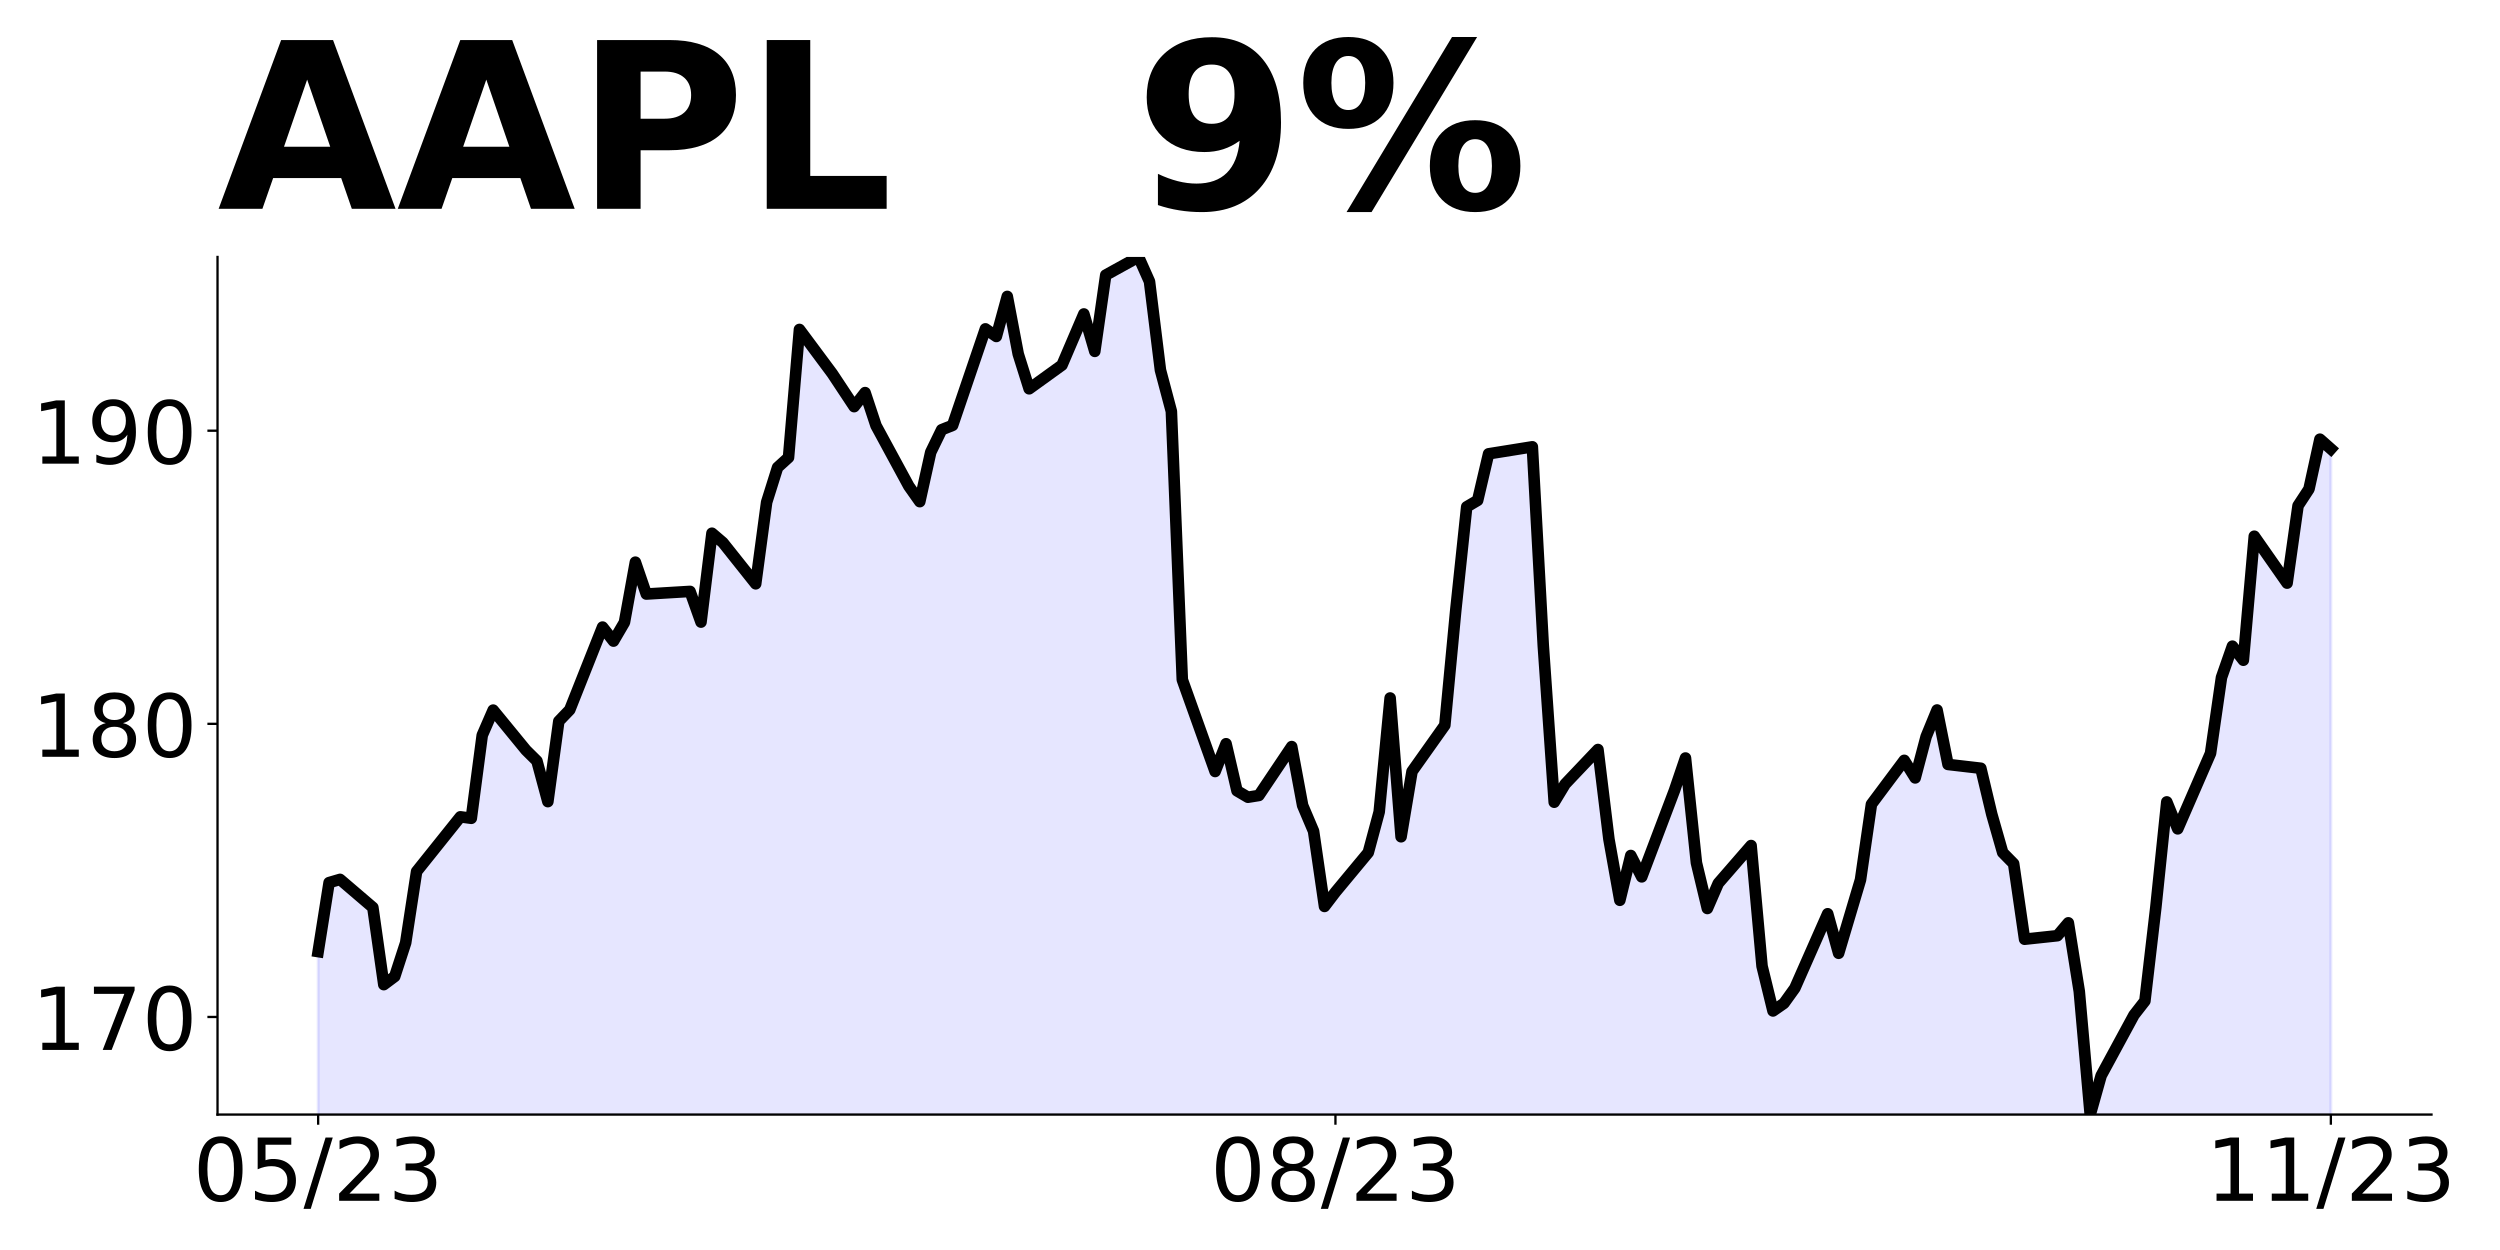 <?xml version="1.0" encoding="utf-8" standalone="no"?>
<!DOCTYPE svg PUBLIC "-//W3C//DTD SVG 1.1//EN"
  "http://www.w3.org/Graphics/SVG/1.1/DTD/svg11.dtd">
<!-- Created with matplotlib (https://matplotlib.org/) -->
<svg height="432pt" version="1.1" viewBox="0 0 864 432" width="864pt" xmlns="http://www.w3.org/2000/svg" xmlns:xlink="http://www.w3.org/1999/xlink">
 <defs>
  <style type="text/css">
*{stroke-linecap:butt;stroke-linejoin:round;}
  </style>
 </defs>
 <g id="figure_1">
  <g id="patch_1">
   <path d="M 0 432 
L 864 432 
L 864 0 
L 0 0 
z
" style="fill:none;"/>
  </g>
  <g id="axes_1">
   <g id="patch_2">
    <path d="M 75.175 385.2 
L 840.324 385.2 
L 840.324 88.8 
L 75.175 88.8 
z
" style="fill:none;"/>
   </g>
   <g id="PolyCollection_1">
    <path clip-path="url(#p1d4444ada5)" d="M 109.954 2073.75 
L 109.954 328.873 
L 113.735 305.028 
L 117.515 303.916 
L 128.856 313.616 
L 132.637 340.291 
L 136.417 337.462 
L 140.198 325.842 
L 143.978 301.188 
L 159.099 282.293 
L 162.88 282.799 
L 166.66 254.103 
L 170.441 245.414 
L 181.782 259.256 
L 185.562 262.995 
L 189.342 277.039 
L 193.123 249.253 
L 196.903 245.312 
L 208.244 216.718 
L 212.025 221.568 
L 215.805 215.101 
L 219.586 194.287 
L 223.366 205.3 
L 238.487 204.391 
L 242.268 215 
L 246.048 184.284 
L 249.829 187.517 
L 261.17 201.764 
L 264.95 173.574 
L 268.73 161.55 
L 272.511 158.114 
L 276.291 113.858 
L 287.632 129.115 
L 295.193 140.533 
L 298.973 135.683 
L 302.754 147.101 
L 314.095 168.016 
L 317.875 173.371 
L 321.656 156.295 
L 325.436 148.515 
L 329.217 147 
L 340.558 113.656 
L 344.338 116.283 
L 348.118 102.441 
L 351.899 122.346 
L 355.679 134.369 
L 367.02 126.185 
L 370.801 117.395 
L 374.581 108.503 
L 378.361 121.436 
L 382.142 95.065 
L 393.483 88.8 
L 397.263 97.287 
L 401.044 127.903 
L 404.824 142.15 
L 408.604 234.905 
L 419.946 266.632 
L 423.726 257.033 
L 427.506 273.301 
L 431.287 275.524 
L 435.067 274.917 
L 446.408 258.02 
L 450.189 278.357 
L 453.969 287.26 
L 457.749 313.263 
L 461.53 308.305 
L 472.871 294.646 
L 476.651 280.583 
L 480.432 241.225 
L 484.212 289.183 
L 487.992 266.62 
L 499.334 250.634 
L 503.114 210.871 
L 506.894 175.156 
L 510.675 172.93 
L 514.455 156.842 
L 529.577 154.414 
L 533.357 223.114 
L 537.137 277.244 
L 540.918 270.971 
L 552.259 259.032 
L 556.039 289.992 
L 559.82 311.138 
L 563.6 295.658 
L 567.38 303.044 
L 578.722 273.095 
L 582.502 261.966 
L 586.282 298.187 
L 590.063 313.971 
L 593.843 305.27 
L 605.184 292.218 
L 608.965 333.903 
L 612.745 349.383 
L 616.525 346.753 
L 620.306 341.491 
L 631.647 315.792 
L 635.427 329.451 
L 639.208 316.703 
L 642.988 304.056 
L 646.768 277.952 
L 658.11 262.775 
L 661.89 268.846 
L 665.67 254.58 
L 669.451 245.373 
L 673.231 264.192 
L 684.572 265.507 
L 688.353 281.392 
L 692.133 294.646 
L 695.913 298.491 
L 699.694 324.595 
L 711.035 323.381 
L 714.815 318.929 
L 718.596 342.604 
L 722.376 385.2 
L 726.156 371.743 
L 737.498 350.8 
L 741.278 345.943 
L 745.058 313.566 
L 748.839 277.142 
L 752.619 286.451 
L 763.96 260.347 
L 767.741 234.142 
L 771.521 223.316 
L 775.301 228.173 
L 779.082 185.318 
L 790.423 201.528 
L 794.203 174.782 
L 797.984 169.007 
L 801.764 151.784 
L 805.544 155.128 
L 805.544 2073.75 
L 805.544 2073.75 
L 801.764 2073.75 
L 797.984 2073.75 
L 794.203 2073.75 
L 790.423 2073.75 
L 779.082 2073.75 
L 775.301 2073.75 
L 771.521 2073.75 
L 767.741 2073.75 
L 763.96 2073.75 
L 752.619 2073.75 
L 748.839 2073.75 
L 745.058 2073.75 
L 741.278 2073.75 
L 737.498 2073.75 
L 726.156 2073.75 
L 722.376 2073.75 
L 718.596 2073.75 
L 714.815 2073.75 
L 711.035 2073.75 
L 699.694 2073.75 
L 695.913 2073.75 
L 692.133 2073.75 
L 688.353 2073.75 
L 684.572 2073.75 
L 673.231 2073.75 
L 669.451 2073.75 
L 665.67 2073.75 
L 661.89 2073.75 
L 658.11 2073.75 
L 646.768 2073.75 
L 642.988 2073.75 
L 639.208 2073.75 
L 635.427 2073.75 
L 631.647 2073.75 
L 620.306 2073.75 
L 616.525 2073.75 
L 612.745 2073.75 
L 608.965 2073.75 
L 605.184 2073.75 
L 593.843 2073.75 
L 590.063 2073.75 
L 586.282 2073.75 
L 582.502 2073.75 
L 578.722 2073.75 
L 567.38 2073.75 
L 563.6 2073.75 
L 559.82 2073.75 
L 556.039 2073.75 
L 552.259 2073.75 
L 540.918 2073.75 
L 537.137 2073.75 
L 533.357 2073.75 
L 529.577 2073.75 
L 514.455 2073.75 
L 510.675 2073.75 
L 506.894 2073.75 
L 503.114 2073.75 
L 499.334 2073.75 
L 487.992 2073.75 
L 484.212 2073.75 
L 480.432 2073.75 
L 476.651 2073.75 
L 472.871 2073.75 
L 461.53 2073.75 
L 457.749 2073.75 
L 453.969 2073.75 
L 450.189 2073.75 
L 446.408 2073.75 
L 435.067 2073.75 
L 431.287 2073.75 
L 427.506 2073.75 
L 423.726 2073.75 
L 419.946 2073.75 
L 408.604 2073.75 
L 404.824 2073.75 
L 401.044 2073.75 
L 397.263 2073.75 
L 393.483 2073.75 
L 382.142 2073.75 
L 378.361 2073.75 
L 374.581 2073.75 
L 370.801 2073.75 
L 367.02 2073.75 
L 355.679 2073.75 
L 351.899 2073.75 
L 348.118 2073.75 
L 344.338 2073.75 
L 340.558 2073.75 
L 329.217 2073.75 
L 325.436 2073.75 
L 321.656 2073.75 
L 317.875 2073.75 
L 314.095 2073.75 
L 302.754 2073.75 
L 298.973 2073.75 
L 295.193 2073.75 
L 287.632 2073.75 
L 276.291 2073.75 
L 272.511 2073.75 
L 268.73 2073.75 
L 264.95 2073.75 
L 261.17 2073.75 
L 249.829 2073.75 
L 246.048 2073.75 
L 242.268 2073.75 
L 238.487 2073.75 
L 223.366 2073.75 
L 219.586 2073.75 
L 215.805 2073.75 
L 212.025 2073.75 
L 208.244 2073.75 
L 196.903 2073.75 
L 193.123 2073.75 
L 189.342 2073.75 
L 185.562 2073.75 
L 181.782 2073.75 
L 170.441 2073.75 
L 166.66 2073.75 
L 162.88 2073.75 
L 159.099 2073.75 
L 143.978 2073.75 
L 140.198 2073.75 
L 136.417 2073.75 
L 132.637 2073.75 
L 128.856 2073.75 
L 117.515 2073.75 
L 113.735 2073.75 
L 109.954 2073.75 
z
" style="fill:#0000ff;fill-opacity:0.1;stroke:#0000ff;stroke-opacity:0.1;"/>
   </g>
   <g id="matplotlib.axis_1">
    <g id="xtick_1">
     <g id="line2d_1">
      <defs>
       <path d="M 0 0 
L 0 3.5 
" id="m24a493231a" style="stroke:#000000;stroke-width:0.8;"/>
      </defs>
      <g>
       <use style="stroke:#000000;stroke-width:0.8;" x="109.954" xlink:href="#m24a493231a" y="385.2"/>
      </g>
     </g>
     <g id="text_1">
      <!-- 05/23 -->
      <defs>
       <path d="M 31.781 66.406 
Q 24.172 66.406 20.328 58.906 
Q 16.5 51.422 16.5 36.375 
Q 16.5 21.391 20.328 13.891 
Q 24.172 6.391 31.781 6.391 
Q 39.453 6.391 43.281 13.891 
Q 47.125 21.391 47.125 36.375 
Q 47.125 51.422 43.281 58.906 
Q 39.453 66.406 31.781 66.406 
z
M 31.781 74.219 
Q 44.047 74.219 50.516 64.516 
Q 56.984 54.828 56.984 36.375 
Q 56.984 17.969 50.516 8.266 
Q 44.047 -1.422 31.781 -1.422 
Q 19.531 -1.422 13.062 8.266 
Q 6.594 17.969 6.594 36.375 
Q 6.594 54.828 13.062 64.516 
Q 19.531 74.219 31.781 74.219 
z
" id="DejaVuSans-48"/>
       <path d="M 10.797 72.906 
L 49.516 72.906 
L 49.516 64.594 
L 19.828 64.594 
L 19.828 46.734 
Q 21.969 47.469 24.109 47.828 
Q 26.266 48.188 28.422 48.188 
Q 40.625 48.188 47.75 41.5 
Q 54.891 34.812 54.891 23.391 
Q 54.891 11.625 47.562 5.094 
Q 40.234 -1.422 26.906 -1.422 
Q 22.312 -1.422 17.547 -0.641 
Q 12.797 0.141 7.719 1.703 
L 7.719 11.625 
Q 12.109 9.234 16.797 8.062 
Q 21.484 6.891 26.703 6.891 
Q 35.156 6.891 40.078 11.328 
Q 45.016 15.766 45.016 23.391 
Q 45.016 31 40.078 35.438 
Q 35.156 39.891 26.703 39.891 
Q 22.75 39.891 18.812 39.016 
Q 14.891 38.141 10.797 36.281 
z
" id="DejaVuSans-53"/>
       <path d="M 25.391 72.906 
L 33.688 72.906 
L 8.297 -9.281 
L 0 -9.281 
z
" id="DejaVuSans-47"/>
       <path d="M 19.188 8.297 
L 53.609 8.297 
L 53.609 0 
L 7.328 0 
L 7.328 8.297 
Q 12.938 14.109 22.625 23.891 
Q 32.328 33.688 34.812 36.531 
Q 39.547 41.844 41.422 45.531 
Q 43.312 49.219 43.312 52.781 
Q 43.312 58.594 39.234 62.25 
Q 35.156 65.922 28.609 65.922 
Q 23.969 65.922 18.812 64.312 
Q 13.672 62.703 7.812 59.422 
L 7.812 69.391 
Q 13.766 71.781 18.938 73 
Q 24.125 74.219 28.422 74.219 
Q 39.75 74.219 46.484 68.547 
Q 53.219 62.891 53.219 53.422 
Q 53.219 48.922 51.531 44.891 
Q 49.859 40.875 45.406 35.406 
Q 44.188 33.984 37.641 27.219 
Q 31.109 20.453 19.188 8.297 
z
" id="DejaVuSans-50"/>
       <path d="M 40.578 39.312 
Q 47.656 37.797 51.625 33 
Q 55.609 28.219 55.609 21.188 
Q 55.609 10.406 48.188 4.484 
Q 40.766 -1.422 27.094 -1.422 
Q 22.516 -1.422 17.656 -0.516 
Q 12.797 0.391 7.625 2.203 
L 7.625 11.719 
Q 11.719 9.328 16.594 8.109 
Q 21.484 6.891 26.812 6.891 
Q 36.078 6.891 40.938 10.547 
Q 45.797 14.203 45.797 21.188 
Q 45.797 27.641 41.281 31.266 
Q 36.766 34.906 28.719 34.906 
L 20.219 34.906 
L 20.219 43.016 
L 29.109 43.016 
Q 36.375 43.016 40.234 45.922 
Q 44.094 48.828 44.094 54.297 
Q 44.094 59.906 40.109 62.906 
Q 36.141 65.922 28.719 65.922 
Q 24.656 65.922 20.016 65.031 
Q 15.375 64.156 9.812 62.312 
L 9.812 71.094 
Q 15.438 72.656 20.344 73.438 
Q 25.25 74.219 29.594 74.219 
Q 40.828 74.219 47.359 69.109 
Q 53.906 64.016 53.906 55.328 
Q 53.906 49.266 50.438 45.094 
Q 46.969 40.922 40.578 39.312 
z
" id="DejaVuSans-51"/>
      </defs>
      <g transform="translate(66.726 414.995)scale(0.3 -0.3)">
       <use xlink:href="#DejaVuSans-48"/>
       <use x="63.623" xlink:href="#DejaVuSans-53"/>
       <use x="127.246" xlink:href="#DejaVuSans-47"/>
       <use x="160.938" xlink:href="#DejaVuSans-50"/>
       <use x="224.561" xlink:href="#DejaVuSans-51"/>
      </g>
     </g>
    </g>
    <g id="xtick_2">
     <g id="line2d_2">
      <g>
       <use style="stroke:#000000;stroke-width:0.8;" x="461.53" xlink:href="#m24a493231a" y="385.2"/>
      </g>
     </g>
     <g id="text_2">
      <!-- 08/23 -->
      <defs>
       <path d="M 31.781 34.625 
Q 24.75 34.625 20.719 30.859 
Q 16.703 27.094 16.703 20.516 
Q 16.703 13.922 20.719 10.156 
Q 24.75 6.391 31.781 6.391 
Q 38.812 6.391 42.859 10.172 
Q 46.922 13.969 46.922 20.516 
Q 46.922 27.094 42.891 30.859 
Q 38.875 34.625 31.781 34.625 
z
M 21.922 38.812 
Q 15.578 40.375 12.031 44.719 
Q 8.5 49.078 8.5 55.328 
Q 8.5 64.062 14.719 69.141 
Q 20.953 74.219 31.781 74.219 
Q 42.672 74.219 48.875 69.141 
Q 55.078 64.062 55.078 55.328 
Q 55.078 49.078 51.531 44.719 
Q 48 40.375 41.703 38.812 
Q 48.828 37.156 52.797 32.312 
Q 56.781 27.484 56.781 20.516 
Q 56.781 9.906 50.312 4.234 
Q 43.844 -1.422 31.781 -1.422 
Q 19.734 -1.422 13.25 4.234 
Q 6.781 9.906 6.781 20.516 
Q 6.781 27.484 10.781 32.312 
Q 14.797 37.156 21.922 38.812 
z
M 18.312 54.391 
Q 18.312 48.734 21.844 45.562 
Q 25.391 42.391 31.781 42.391 
Q 38.141 42.391 41.719 45.562 
Q 45.312 48.734 45.312 54.391 
Q 45.312 60.062 41.719 63.234 
Q 38.141 66.406 31.781 66.406 
Q 25.391 66.406 21.844 63.234 
Q 18.312 60.062 18.312 54.391 
z
" id="DejaVuSans-56"/>
      </defs>
      <g transform="translate(418.302 414.995)scale(0.3 -0.3)">
       <use xlink:href="#DejaVuSans-48"/>
       <use x="63.623" xlink:href="#DejaVuSans-56"/>
       <use x="127.246" xlink:href="#DejaVuSans-47"/>
       <use x="160.938" xlink:href="#DejaVuSans-50"/>
       <use x="224.561" xlink:href="#DejaVuSans-51"/>
      </g>
     </g>
    </g>
    <g id="xtick_3">
     <g id="line2d_3">
      <g>
       <use style="stroke:#000000;stroke-width:0.8;" x="805.544" xlink:href="#m24a493231a" y="385.2"/>
      </g>
     </g>
     <g id="text_3">
      <!-- 11/23 -->
      <defs>
       <path d="M 12.406 8.297 
L 28.516 8.297 
L 28.516 63.922 
L 10.984 60.406 
L 10.984 69.391 
L 28.422 72.906 
L 38.281 72.906 
L 38.281 8.297 
L 54.391 8.297 
L 54.391 0 
L 12.406 0 
z
" id="DejaVuSans-49"/>
      </defs>
      <g transform="translate(762.316 414.995)scale(0.3 -0.3)">
       <use xlink:href="#DejaVuSans-49"/>
       <use x="63.623" xlink:href="#DejaVuSans-49"/>
       <use x="127.246" xlink:href="#DejaVuSans-47"/>
       <use x="160.938" xlink:href="#DejaVuSans-50"/>
       <use x="224.561" xlink:href="#DejaVuSans-51"/>
      </g>
     </g>
    </g>
   </g>
   <g id="matplotlib.axis_2">
    <g id="ytick_1">
     <g id="line2d_4">
      <defs>
       <path d="M 0 0 
L -3.5 0 
" id="m5ff8111bb8" style="stroke:#000000;stroke-width:0.8;"/>
      </defs>
      <g>
       <use style="stroke:#000000;stroke-width:0.8;" x="75.175" xlink:href="#m5ff8111bb8" y="351.468"/>
      </g>
     </g>
     <g id="text_4">
      <!-- 170 -->
      <defs>
       <path d="M 8.203 72.906 
L 55.078 72.906 
L 55.078 68.703 
L 28.609 0 
L 18.312 0 
L 43.219 64.594 
L 8.203 64.594 
z
" id="DejaVuSans-55"/>
      </defs>
      <g transform="translate(10.912 362.865)scale(0.3 -0.3)">
       <use xlink:href="#DejaVuSans-49"/>
       <use x="63.623" xlink:href="#DejaVuSans-55"/>
       <use x="127.246" xlink:href="#DejaVuSans-48"/>
      </g>
     </g>
    </g>
    <g id="ytick_2">
     <g id="line2d_5">
      <g>
       <use style="stroke:#000000;stroke-width:0.8;" x="75.175" xlink:href="#m5ff8111bb8" y="250.157"/>
      </g>
     </g>
     <g id="text_5">
      <!-- 180 -->
      <g transform="translate(10.912 261.555)scale(0.3 -0.3)">
       <use xlink:href="#DejaVuSans-49"/>
       <use x="63.623" xlink:href="#DejaVuSans-56"/>
       <use x="127.246" xlink:href="#DejaVuSans-48"/>
      </g>
     </g>
    </g>
    <g id="ytick_3">
     <g id="line2d_6">
      <g>
       <use style="stroke:#000000;stroke-width:0.8;" x="75.175" xlink:href="#m5ff8111bb8" y="148.846"/>
      </g>
     </g>
     <g id="text_6">
      <!-- 190 -->
      <defs>
       <path d="M 10.984 1.516 
L 10.984 10.5 
Q 14.703 8.734 18.5 7.812 
Q 22.312 6.891 25.984 6.891 
Q 35.75 6.891 40.891 13.453 
Q 46.047 20.016 46.781 33.406 
Q 43.953 29.203 39.594 26.953 
Q 35.25 24.703 29.984 24.703 
Q 19.047 24.703 12.672 31.312 
Q 6.297 37.938 6.297 49.422 
Q 6.297 60.641 12.938 67.422 
Q 19.578 74.219 30.609 74.219 
Q 43.266 74.219 49.922 64.516 
Q 56.594 54.828 56.594 36.375 
Q 56.594 19.141 48.406 8.859 
Q 40.234 -1.422 26.422 -1.422 
Q 22.703 -1.422 18.891 -0.688 
Q 15.094 0.047 10.984 1.516 
z
M 30.609 32.422 
Q 37.25 32.422 41.125 36.953 
Q 45.016 41.5 45.016 49.422 
Q 45.016 57.281 41.125 61.844 
Q 37.25 66.406 30.609 66.406 
Q 23.969 66.406 20.094 61.844 
Q 16.219 57.281 16.219 49.422 
Q 16.219 41.5 20.094 36.953 
Q 23.969 32.422 30.609 32.422 
z
" id="DejaVuSans-57"/>
      </defs>
      <g transform="translate(10.912 160.244)scale(0.3 -0.3)">
       <use xlink:href="#DejaVuSans-49"/>
       <use x="63.623" xlink:href="#DejaVuSans-57"/>
       <use x="127.246" xlink:href="#DejaVuSans-48"/>
      </g>
     </g>
    </g>
   </g>
   <g id="line2d_7">
    <path clip-path="url(#p1d4444ada5)" d="M 109.954 328.873 
L 113.735 305.028 
L 117.515 303.916 
L 128.856 313.616 
L 132.637 340.291 
L 136.417 337.462 
L 140.198 325.842 
L 143.978 301.188 
L 159.099 282.293 
L 162.88 282.799 
L 166.66 254.103 
L 170.441 245.414 
L 181.782 259.256 
L 185.562 262.995 
L 189.342 277.039 
L 193.123 249.253 
L 196.903 245.312 
L 208.244 216.718 
L 212.025 221.568 
L 215.805 215.101 
L 219.586 194.287 
L 223.366 205.3 
L 238.487 204.391 
L 242.268 215 
L 246.048 184.284 
L 249.829 187.517 
L 261.17 201.764 
L 264.95 173.574 
L 268.73 161.55 
L 272.511 158.114 
L 276.291 113.858 
L 287.632 129.115 
L 295.193 140.533 
L 298.973 135.683 
L 302.754 147.101 
L 314.095 168.016 
L 317.875 173.371 
L 321.656 156.295 
L 325.436 148.515 
L 329.217 147 
L 340.558 113.656 
L 344.338 116.283 
L 348.118 102.441 
L 351.899 122.346 
L 355.679 134.369 
L 367.02 126.185 
L 374.581 108.503 
L 378.361 121.436 
L 382.142 95.065 
L 393.483 88.8 
L 397.263 97.287 
L 401.044 127.903 
L 404.824 142.15 
L 408.604 234.905 
L 419.946 266.632 
L 423.726 257.033 
L 427.506 273.301 
L 431.287 275.524 
L 435.067 274.917 
L 446.408 258.02 
L 450.189 278.357 
L 453.969 287.26 
L 457.749 313.263 
L 461.53 308.305 
L 472.871 294.646 
L 476.651 280.583 
L 480.432 241.225 
L 484.212 289.183 
L 487.992 266.62 
L 499.334 250.634 
L 503.114 210.871 
L 506.894 175.156 
L 510.675 172.93 
L 514.455 156.842 
L 529.577 154.414 
L 533.357 223.114 
L 537.137 277.244 
L 540.918 270.971 
L 552.259 259.032 
L 556.039 289.992 
L 559.82 311.138 
L 563.6 295.658 
L 567.38 303.044 
L 578.722 273.095 
L 582.502 261.966 
L 586.282 298.187 
L 590.063 313.971 
L 593.843 305.27 
L 605.184 292.218 
L 608.965 333.903 
L 612.745 349.383 
L 616.525 346.753 
L 620.306 341.491 
L 631.647 315.792 
L 635.427 329.451 
L 642.988 304.056 
L 646.768 277.952 
L 658.11 262.775 
L 661.89 268.846 
L 665.67 254.58 
L 669.451 245.373 
L 673.231 264.192 
L 684.572 265.507 
L 688.353 281.392 
L 692.133 294.646 
L 695.913 298.491 
L 699.694 324.595 
L 711.035 323.381 
L 714.815 318.929 
L 718.596 342.604 
L 722.376 385.2 
L 726.156 371.743 
L 737.498 350.8 
L 741.278 345.943 
L 745.058 313.566 
L 748.839 277.142 
L 752.619 286.451 
L 763.96 260.347 
L 767.741 234.142 
L 771.521 223.316 
L 775.301 228.173 
L 779.082 185.318 
L 790.423 201.528 
L 794.203 174.782 
L 797.984 169.007 
L 801.764 151.784 
L 805.544 155.128 
L 805.544 155.128 
" style="fill:none;stroke:#000000;stroke-linecap:square;stroke-width:4;"/>
   </g>
   <g id="patch_3">
    <path d="M 75.175 385.2 
L 75.175 88.8 
" style="fill:none;stroke:#000000;stroke-linecap:square;stroke-linejoin:miter;stroke-width:0.8;"/>
   </g>
   <g id="patch_4">
    <path d="M 75.175 385.2 
L 840.324 385.2 
" style="fill:none;stroke:#000000;stroke-linecap:square;stroke-linejoin:miter;stroke-width:0.8;"/>
   </g>
   <g id="text_7">
    <!-- AAPL   9% -->
    <defs>
     <path d="M 53.422 13.281 
L 24.031 13.281 
L 19.391 0 
L 0.484 0 
L 27.484 72.906 
L 49.906 72.906 
L 76.906 0 
L 58.016 0 
z
M 28.719 26.812 
L 48.688 26.812 
L 38.719 55.812 
z
" id="DejaVuSans-Bold-65"/>
     <path d="M 9.188 72.906 
L 40.375 72.906 
Q 54.297 72.906 61.734 66.719 
Q 69.188 60.547 69.188 49.125 
Q 69.188 37.641 61.734 31.469 
Q 54.297 25.297 40.375 25.297 
L 27.984 25.297 
L 27.984 0 
L 9.188 0 
z
M 27.984 59.281 
L 27.984 38.922 
L 38.375 38.922 
Q 43.844 38.922 46.828 41.578 
Q 49.812 44.234 49.812 49.125 
Q 49.812 54 46.828 56.641 
Q 43.844 59.281 38.375 59.281 
z
" id="DejaVuSans-Bold-80"/>
     <path d="M 9.188 72.906 
L 27.984 72.906 
L 27.984 14.203 
L 60.984 14.203 
L 60.984 0 
L 9.188 0 
z
" id="DejaVuSans-Bold-76"/>
     <path id="DejaVuSans-Bold-32"/>
     <path d="M 10.016 1.609 
L 10.016 15.094 
Q 14.5 12.984 18.594 11.938 
Q 22.703 10.891 26.703 10.891 
Q 35.109 10.891 39.797 15.547 
Q 44.484 20.219 45.312 29.391 
Q 42 26.953 38.234 25.734 
Q 34.469 24.516 30.078 24.516 
Q 18.891 24.516 12.031 31.031 
Q 5.172 37.547 5.172 48.188 
Q 5.172 59.969 12.812 67.047 
Q 20.453 74.125 33.297 74.125 
Q 47.562 74.125 55.375 64.5 
Q 63.188 54.891 63.188 37.312 
Q 63.188 19.234 54.047 8.906 
Q 44.922 -1.422 29 -1.422 
Q 23.875 -1.422 19.188 -0.656 
Q 14.5 0.094 10.016 1.609 
z
M 33.203 36.719 
Q 38.141 36.719 40.625 39.906 
Q 43.109 43.109 43.109 49.516 
Q 43.109 55.859 40.625 59.078 
Q 38.141 62.312 33.203 62.312 
Q 28.266 62.312 25.781 59.078 
Q 23.297 55.859 23.297 49.516 
Q 23.297 43.109 25.781 39.906 
Q 28.266 36.719 33.203 36.719 
z
" id="DejaVuSans-Bold-57"/>
     <path d="M 77.484 30.078 
Q 74.031 30.078 72.125 27.078 
Q 70.219 24.078 70.219 18.5 
Q 70.219 12.891 72.094 9.891 
Q 73.969 6.891 77.484 6.891 
Q 81 6.891 82.859 9.891 
Q 84.719 12.891 84.719 18.5 
Q 84.719 24.078 82.828 27.078 
Q 80.953 30.078 77.484 30.078 
z
M 77.484 38.281 
Q 86.578 38.281 91.797 33 
Q 97.016 27.734 97.016 18.5 
Q 97.016 9.281 91.797 3.922 
Q 86.578 -1.422 77.484 -1.422 
Q 68.406 -1.422 63.156 3.922 
Q 57.906 9.281 57.906 18.5 
Q 57.906 27.688 63.156 32.984 
Q 68.406 38.281 77.484 38.281 
z
M 32.719 -1.422 
L 21.922 -1.422 
L 67.484 74.219 
L 78.328 74.219 
z
M 22.703 74.219 
Q 31.781 74.219 36.984 68.922 
Q 42.188 63.625 42.188 54.391 
Q 42.188 45.172 36.984 39.844 
Q 31.781 34.516 22.703 34.516 
Q 13.625 34.516 8.422 39.844 
Q 3.219 45.172 3.219 54.391 
Q 3.219 63.625 8.422 68.922 
Q 13.625 74.219 22.703 74.219 
z
M 22.703 66.016 
Q 19.188 66.016 17.281 62.984 
Q 15.375 59.969 15.375 54.391 
Q 15.375 48.781 17.281 45.719 
Q 19.188 42.672 22.703 42.672 
Q 26.219 42.672 28.094 45.719 
Q 29.984 48.781 29.984 54.391 
Q 29.984 59.969 28.078 62.984 
Q 26.172 66.016 22.703 66.016 
z
" id="DejaVuSans-Bold-37"/>
    </defs>
    <g transform="translate(75.175 72.162)scale(0.8 -0.8)">
     <use xlink:href="#DejaVuSans-Bold-65"/>
     <use x="77.393" xlink:href="#DejaVuSans-Bold-65"/>
     <use x="154.785" xlink:href="#DejaVuSans-Bold-80"/>
     <use x="228.076" xlink:href="#DejaVuSans-Bold-76"/>
     <use x="291.797" xlink:href="#DejaVuSans-Bold-32"/>
     <use x="326.611" xlink:href="#DejaVuSans-Bold-32"/>
     <use x="361.426" xlink:href="#DejaVuSans-Bold-32"/>
     <use x="396.24" xlink:href="#DejaVuSans-Bold-57"/>
     <use x="465.82" xlink:href="#DejaVuSans-Bold-37"/>
    </g>
   </g>
  </g>
 </g>
 <defs>
  <clipPath id="p1d4444ada5">
   <rect height="296.4" width="765.149" x="75.175" y="88.8"/>
  </clipPath>
 </defs>
</svg>
